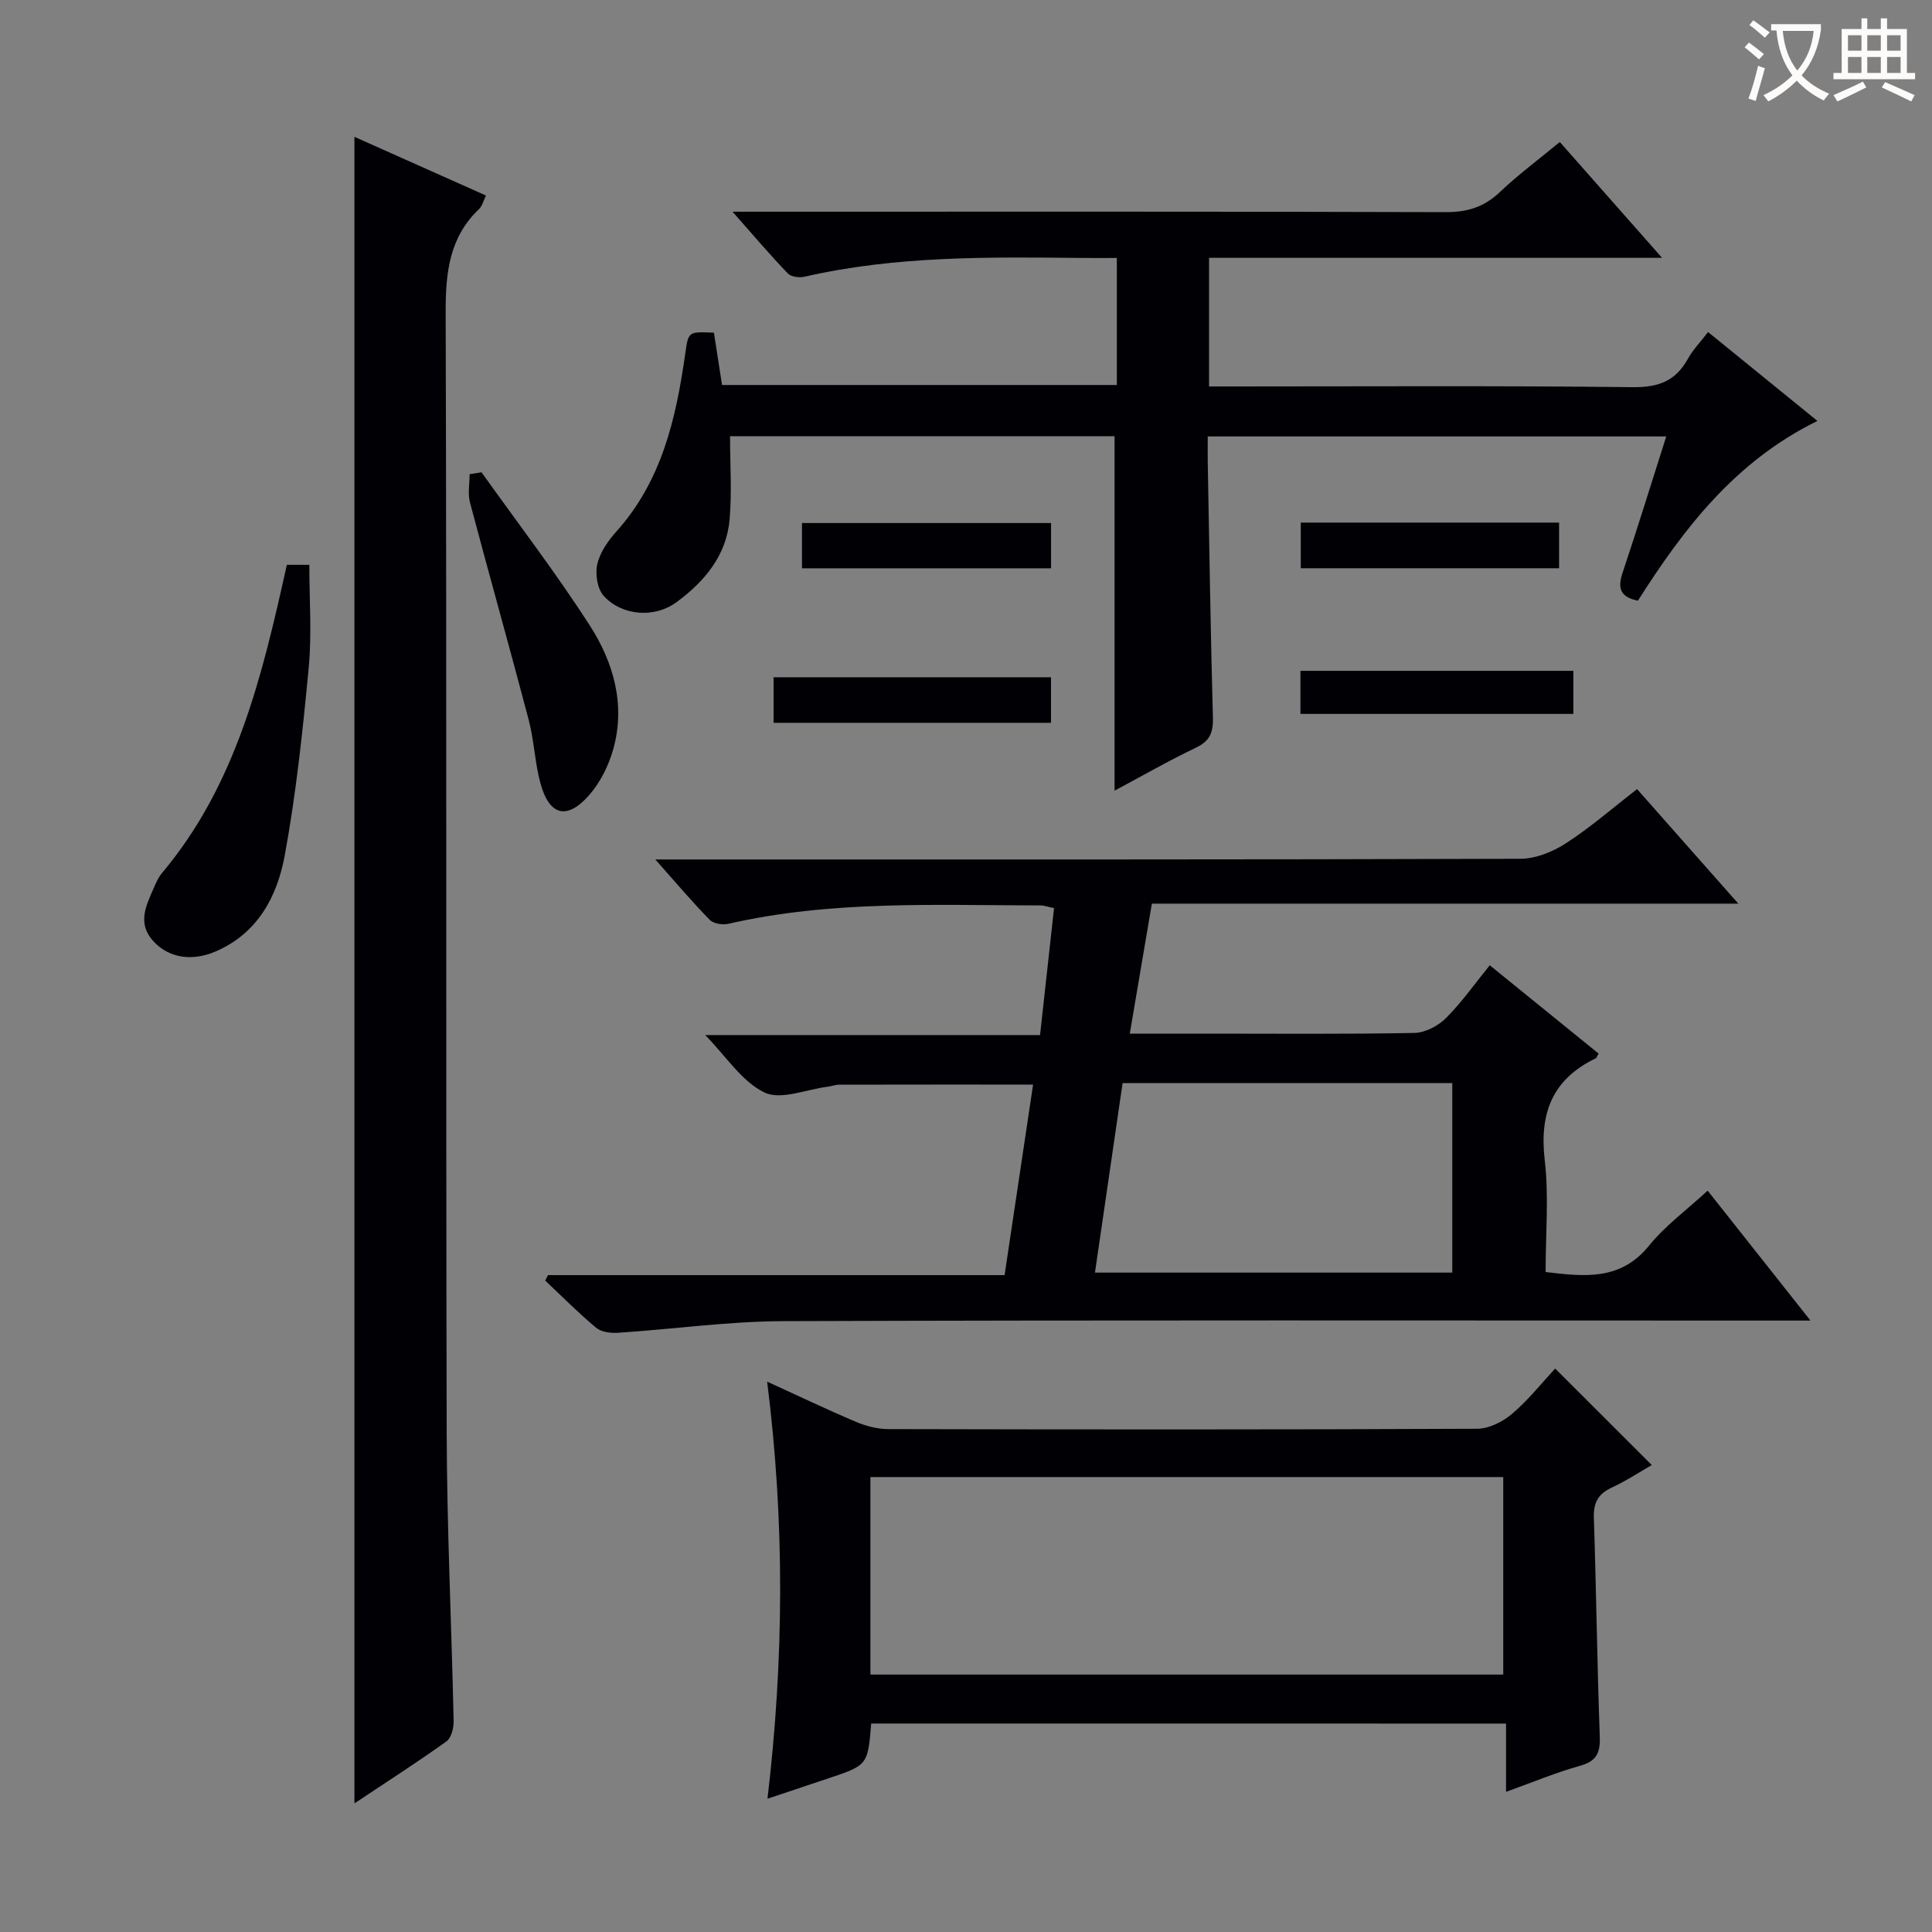 <svg enable-background="new 0 0 400 400" viewBox="0 0 400 400" xmlns="http://www.w3.org/2000/svg"><rect x="0" y="0" width="400" height="400" fill="#808080" stroke="none"/><g fill="#010105"><path d="m374.84 273.41c-3.43 0-5.56 0-7.69 0-68.33 0-136.65-.12-204.98.12-11.41.04-22.82 1.66-34.24 2.41-1.51.1-3.46-.16-4.53-1.06-3.67-3.06-7.04-6.47-10.52-9.75.19-.38.38-.75.57-1.13h94.54c2-13.4 3.94-26.32 5.9-39.45-13.57 0-26.84-.01-40.11.02-.82 0-1.63.32-2.45.43-4.42.55-9.67 2.82-13.05 1.19-4.66-2.24-7.9-7.43-12.27-11.89h69.32c1-9.07 1.94-17.59 2.9-26.29-1.28-.26-2.06-.55-2.84-.55-21.61-.03-43.29-1.08-64.62 3.81-1.19.27-3.06-.04-3.84-.84-3.59-3.66-6.91-7.6-11.26-12.49h6.65c57.49 0 114.99.05 172.48-.14 3.17-.01 6.69-1.45 9.41-3.21 5.01-3.23 9.54-7.2 14.73-11.21 6.79 7.68 13.45 15.22 20.96 23.71-41.04 0-81.01 0-121.42 0-1.56 9.21-3.02 17.78-4.57 26.91h15.92c14.33 0 28.67.13 42.99-.14 2.24-.04 4.92-1.45 6.55-3.07 3.27-3.27 5.96-7.12 9.07-10.94 7.62 6.19 15.08 12.24 22.53 18.28-.3.5-.39.89-.62 1-8.95 4.31-11.66 11.34-10.53 21.05.88 7.55.18 15.28.18 23.18 8.08.96 15.53 1.83 21.44-5.49 3.31-4.09 7.71-7.3 12.11-11.36 6.91 8.72 13.65 17.24 21.29 26.9zm-142.42-49.16c-1.93 13.25-3.81 26.12-5.72 39.23h73.98c0-13.25 0-26.14 0-39.23-22.78 0-45.22 0-68.26 0z"/><path d="m147.81 68.88c.58 3.74 1.11 7.15 1.68 10.83h81.74c0-8.54 0-17.09 0-26.3-2.51 0-4.78.02-7.06 0-19.29-.2-38.59-.48-57.59 3.88-1.08.25-2.79.04-3.47-.67-3.64-3.8-7.06-7.82-11.45-12.79h6.82c46.98 0 93.97-.06 140.95.09 4.48.01 7.91-1.12 11.14-4.19 3.73-3.54 7.89-6.63 12.37-10.33 6.8 7.7 13.51 15.3 21.17 23.98-32.14 0-62.84 0-93.79 0v26.63h5.3c27.49 0 54.98-.17 82.47.15 5.31.06 8.84-1.3 11.37-5.87 1.03-1.87 2.58-3.45 4.18-5.54 7.4 6.01 14.7 11.94 22.64 18.4-17.02 8.35-27.66 22.24-37.17 37.22-3.65-.76-4.24-2.58-3.19-5.73 3.1-9.26 5.97-18.59 9.06-28.28-31.72 0-62.95 0-94.93 0 0 1.81-.03 3.57 0 5.32.33 17.64.59 35.28 1.07 52.91.08 3.05-.61 4.82-3.5 6.2-5.81 2.78-11.41 6-16.86 8.91 0-24.5 0-48.83 0-73.39-26.27 0-52.69 0-79.61 0 0 5.87.4 11.62-.1 17.29-.66 7.45-5.24 12.86-11.02 17.1-4.54 3.33-11.27 2.81-15.04-1.33-1.33-1.46-1.8-4.56-1.32-6.6.57-2.45 2.25-4.84 3.99-6.78 9.36-10.45 12.3-23.34 14.19-36.62.7-4.7.49-4.73 5.96-4.49z"/><path d="m73.38 373.37c0-115.28 0-229.77 0-345.04 9.02 4.02 17.97 8.02 27.23 12.15-.55 1.12-.76 2.16-1.4 2.77-6.19 5.89-6.96 13.18-6.94 21.36.23 77.28.03 154.57.21 231.85.05 19.95 1.01 39.89 1.44 59.84.03 1.43-.47 3.51-1.48 4.23-6.06 4.34-12.34 8.36-19.06 12.84z"/><path d="m180.37 356.84c-.7 8.63-.7 8.63-9.11 11.43-3.91 1.3-7.81 2.61-12.36 4.14 3.4-28.83 3.61-57.11-.07-86.36 6.56 2.99 12.43 5.81 18.42 8.34 2.06.87 4.42 1.48 6.64 1.49 40.65.09 81.3.12 121.94-.07 2.45-.01 5.32-1.46 7.25-3.11 3.38-2.88 6.18-6.43 8.9-9.36 6.95 6.95 13.28 13.27 20 19.98-2.4 1.38-5.24 3.25-8.28 4.67-2.79 1.3-3.81 3.08-3.71 6.19.5 15.13.68 30.28 1.23 45.41.12 3.41-.74 5.07-4.15 6.02-4.93 1.37-9.68 3.37-15.26 5.37 0-4.98 0-9.34 0-14.13-44.14-.01-87.66-.01-131.44-.01zm-.16-10.14h131.02c0-13.66 0-27.2 0-40.89-43.86 0-87.37 0-131.02 0z"/><path d="m59.39 116.94h4.65c0 7.15.54 14.26-.12 21.25-1.23 13.04-2.61 26.12-4.98 38.98-1.56 8.43-5.58 16.07-14.3 19.82-4.93 2.12-9.67 1.34-12.84-2.07-3.46-3.72-1.57-7.4.04-11.08.46-1.06.94-2.18 1.67-3.05 15.45-18.36 20.77-40.85 25.88-63.85z"/><path d="m99.7 97.79c7.51 10.53 15.39 20.81 22.39 31.67 4.93 7.66 7.46 16.42 4.88 25.64-.95 3.4-2.69 6.9-5 9.53-4.57 5.21-8.24 4.25-10.07-2.43-1.17-4.29-1.31-8.86-2.44-13.16-3.95-15.03-8.18-29.99-12.16-45.02-.48-1.83-.07-3.89-.07-5.85.81-.12 1.64-.25 2.47-.38z"/><path d="m160.16 149.65c0-3.27 0-6.22 0-9.43h57.44v9.43c-18.9 0-37.96 0-57.44 0z"/><path d="m322.79 108.2v9.45c-17.75 0-35.47 0-53.48 0 0-3.07 0-6.12 0-9.45z"/><path d="m166.04 117.66c0-3.15 0-6.08 0-9.37h51.57v9.37c-16.9 0-33.93 0-51.57 0z"/><path d="m269.24 147.81c0-3.11 0-5.87 0-8.92h56.51v8.92c-18.73 0-37.41 0-56.51 0z"/></g><path d="m362.1 8.8c1.1.8 2.1 1.6 3.1 2.4l-1 1.1c-1.3-1.1-2.3-2-3-2.5zm1.9 4.8c.5.2.9.4 1.4.5-.6 2.3-1.3 4.5-1.9 6.8l-1.5-.5c.8-2.1 1.4-4.3 2-6.8zm-1-9.4c1.3.9 2.4 1.8 3.4 2.5l-1 1.1c-1.4-1.2-2.4-2.1-3.2-2.6zm3.7 2.2v-1.4h10.3v1.2c-.5 3.6-1.8 6.8-4 9.4 1.5 1.6 3.4 2.8 5.7 3.8-.3.4-.7.8-1.1 1.4-2.3-1.1-4.1-2.5-5.6-4.1-1.6 1.6-3.6 3.1-5.9 4.3-.3-.5-.7-.9-1-1.3 2.4-1.1 4.4-2.5 6-4.1-1.9-2.5-3-5.6-3.3-9.3h-1.1zm8.8 0h-6.4c.3 3.3 1.3 6 3 8.2 2-2.3 3.1-5.1 3.4-8.2z" fill="#fcfbfa"/><path d="m385.3 3.8h1.3v2.2h2.8v-2.2h1.3v2.2h4.1v9.1h1.7v1.3h-16.9v-1.3h1.7v-9.1h4.1v-2.2zm.4 13.1.7 1.2c-1.8.9-3.8 1.9-6 2.9-.2-.4-.5-.8-.8-1.3 2.3-1 4.3-1.9 6.1-2.8zm-3.1-6.4h2.8v-3.2h-2.8zm0 4.6h2.8v-3.3h-2.8zm4-4.6h2.8v-3.2h-2.8zm0 4.6h2.8v-3.3h-2.8zm3.7 1.9c2.1.9 4.1 1.8 6.1 2.7l-.7 1.3c-2.2-1.1-4.2-2-6.1-2.9zm3.2-9.7h-2.8v3.2h2.8zm-2.8 7.8h2.8v-3.3h-2.8z" fill="#fcfbfa"/></svg>
